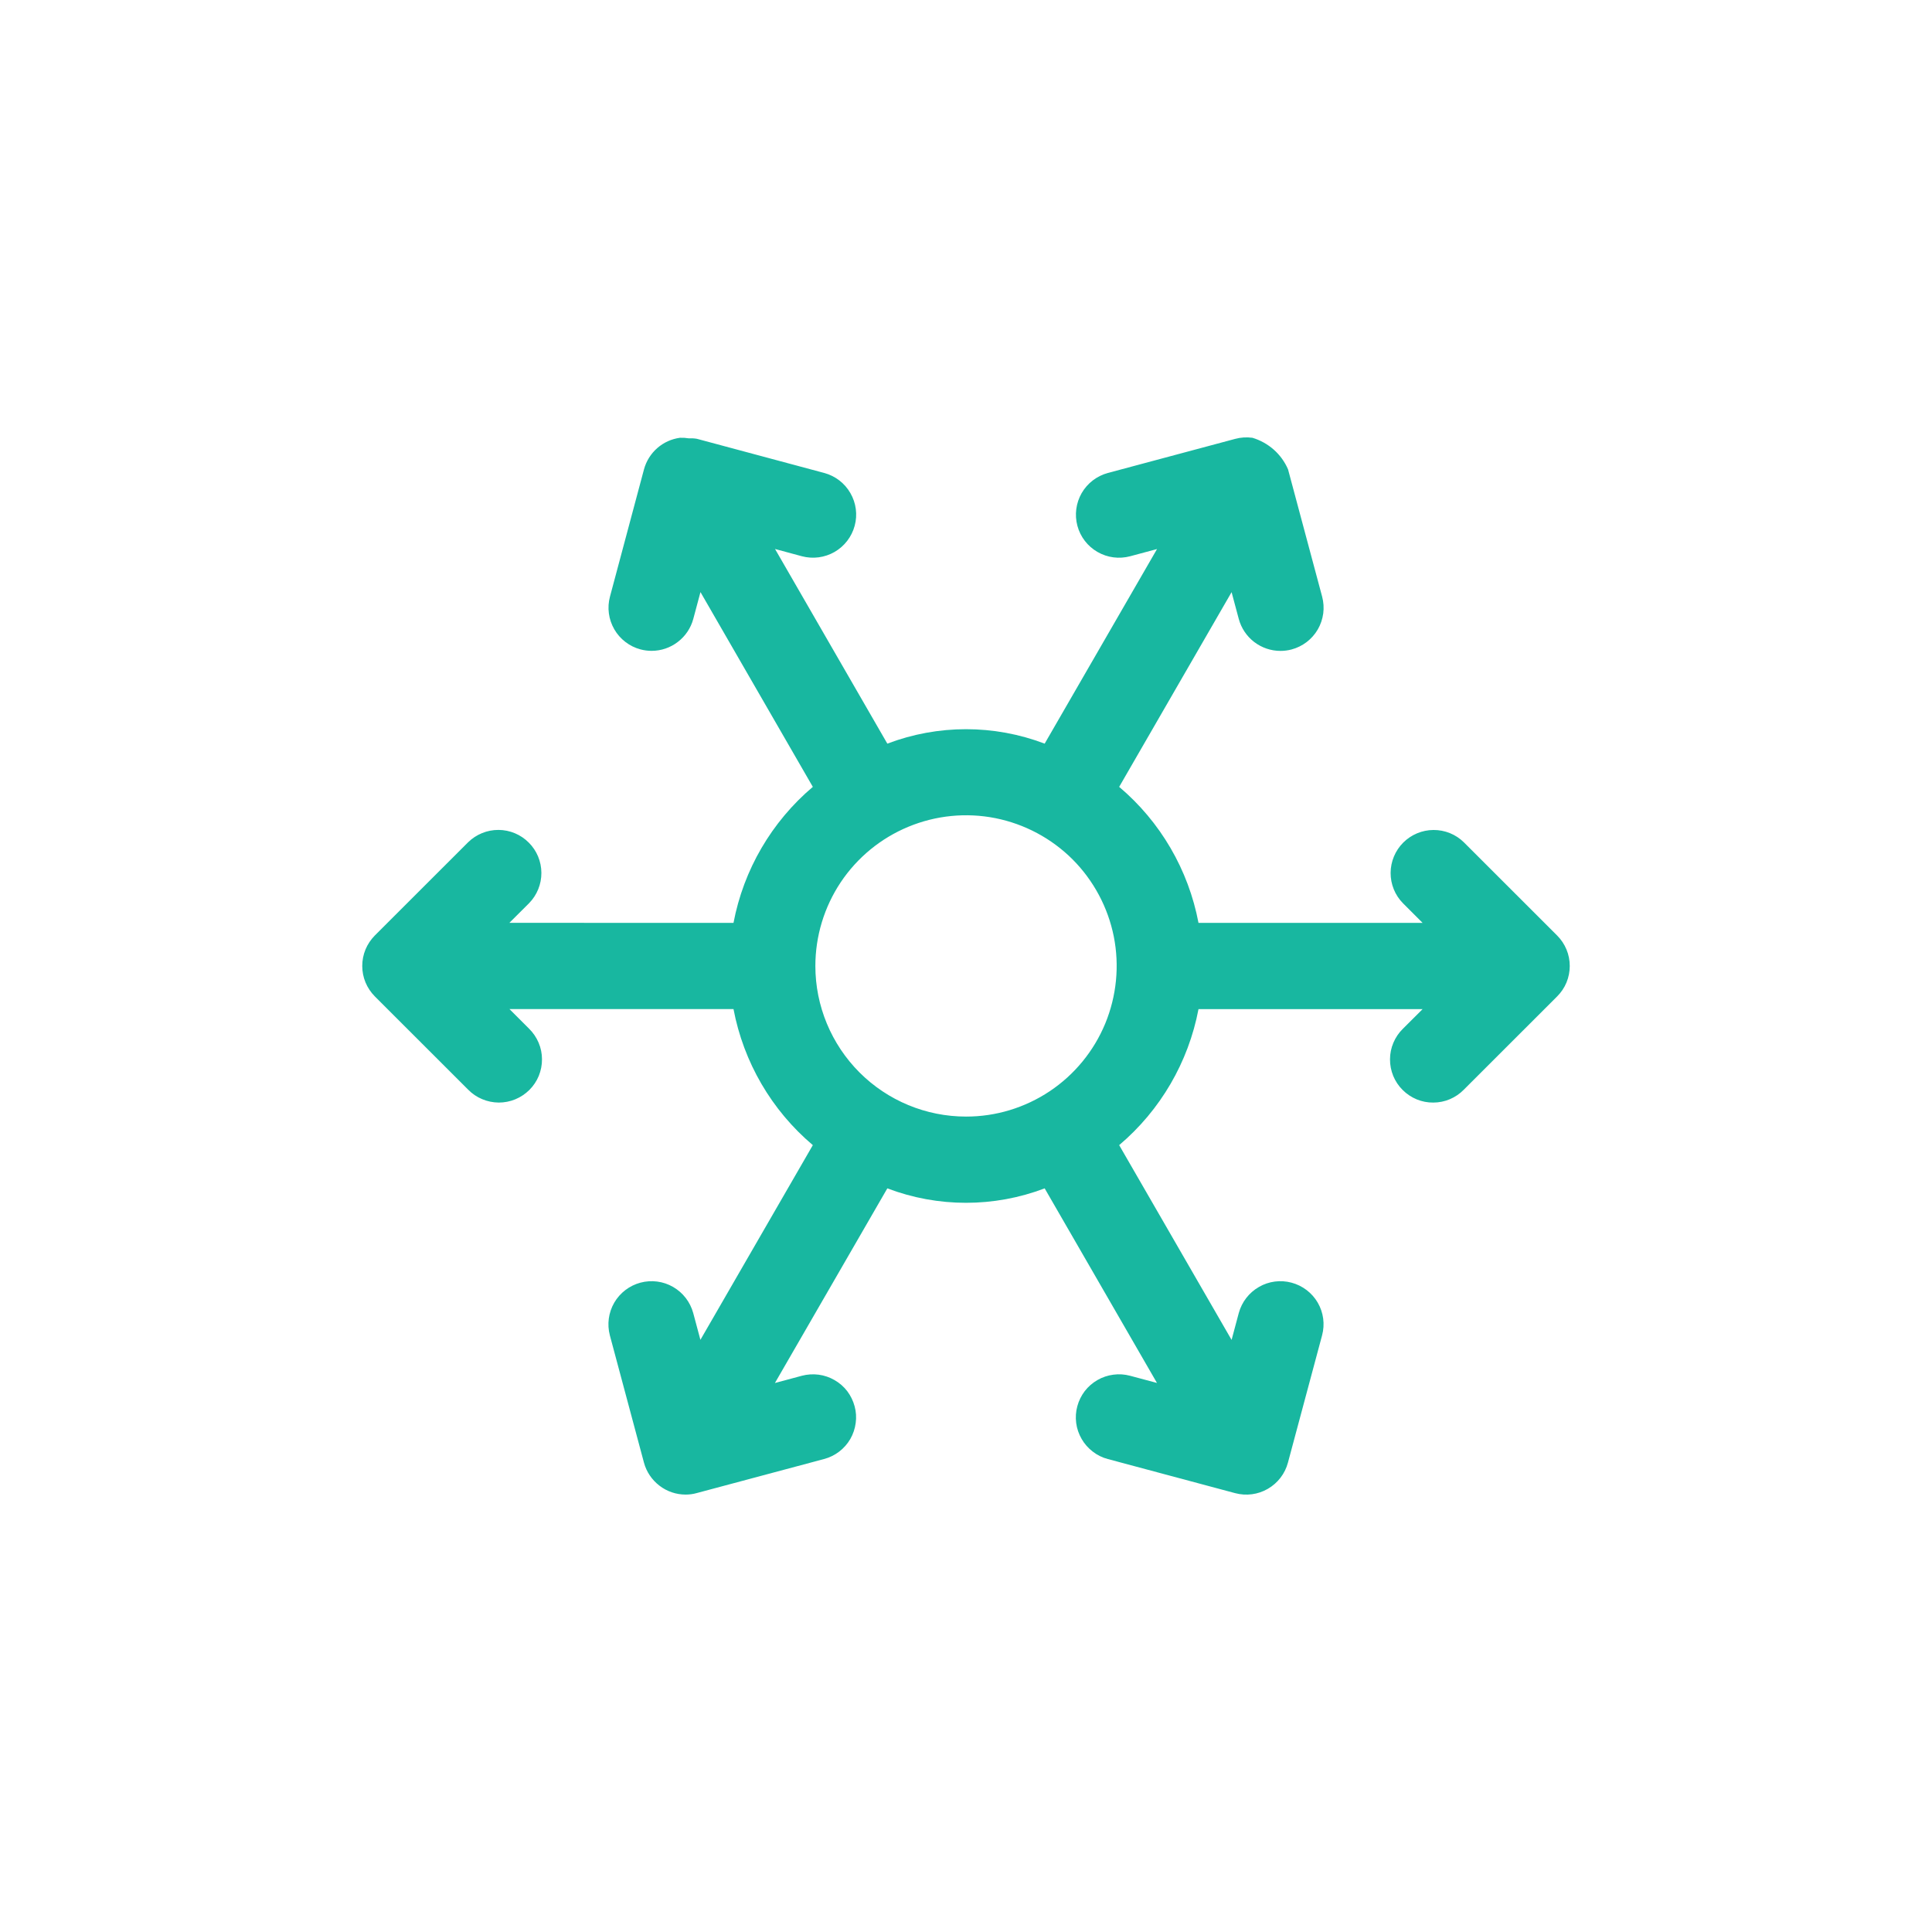<svg width="32" height="32" viewBox="0 0 32 32" fill="none" xmlns="http://www.w3.org/2000/svg">
<path d="M25.791 15.495L24.246 13.951C24.112 13.819 23.931 13.746 23.743 13.747C23.555 13.748 23.375 13.823 23.242 13.956C23.109 14.089 23.034 14.269 23.033 14.457C23.032 14.645 23.105 14.826 23.237 14.96L23.563 15.286H19.851C19.684 14.406 19.221 13.611 18.537 13.033L20.399 9.808L20.518 10.252C20.559 10.404 20.649 10.538 20.774 10.634C20.899 10.729 21.051 10.781 21.209 10.781C21.271 10.781 21.333 10.773 21.393 10.757C21.483 10.733 21.568 10.691 21.643 10.634C21.717 10.577 21.78 10.506 21.827 10.425C21.874 10.344 21.904 10.254 21.917 10.161C21.929 10.068 21.923 9.974 21.899 9.883L21.334 7.774C21.28 7.649 21.199 7.537 21.097 7.447C20.995 7.357 20.874 7.29 20.744 7.251C20.648 7.238 20.551 7.244 20.459 7.269L18.349 7.834C18.166 7.884 18.011 8.003 17.916 8.167C17.822 8.331 17.796 8.526 17.845 8.709C17.894 8.892 18.014 9.048 18.178 9.142C18.342 9.237 18.537 9.262 18.72 9.213L19.164 9.094L17.303 12.317C16.464 11.998 15.537 11.998 14.697 12.317L12.837 9.093L13.281 9.213C13.464 9.262 13.659 9.236 13.823 9.142C13.987 9.047 14.107 8.891 14.156 8.709C14.206 8.526 14.18 8.331 14.085 8.167C13.991 8.003 13.835 7.883 13.652 7.834L11.543 7.268C11.498 7.26 11.452 7.258 11.406 7.26C11.358 7.252 11.31 7.249 11.262 7.251C11.122 7.27 10.992 7.329 10.886 7.422C10.78 7.515 10.704 7.637 10.667 7.772L10.103 9.882C10.079 9.972 10.072 10.067 10.085 10.16C10.097 10.253 10.128 10.342 10.175 10.424C10.222 10.505 10.284 10.576 10.359 10.633C10.433 10.69 10.518 10.732 10.609 10.756C10.669 10.772 10.731 10.78 10.793 10.78C10.95 10.78 11.103 10.728 11.227 10.632C11.352 10.537 11.442 10.403 11.483 10.251L11.602 9.807L13.463 13.033C12.78 13.611 12.316 14.406 12.149 15.286L8.437 15.285L8.763 14.96C8.895 14.825 8.968 14.645 8.967 14.457C8.966 14.268 8.891 14.088 8.758 13.956C8.625 13.822 8.445 13.747 8.257 13.746C8.069 13.745 7.888 13.819 7.754 13.95L6.209 15.494C6.143 15.561 6.09 15.639 6.054 15.726C6.018 15.812 6 15.905 6 15.999C6 16.093 6.018 16.186 6.054 16.272C6.09 16.359 6.143 16.437 6.209 16.504L7.754 18.048C7.82 18.115 7.898 18.169 7.985 18.205C8.072 18.242 8.166 18.261 8.26 18.262C8.354 18.262 8.448 18.244 8.535 18.208C8.622 18.172 8.701 18.119 8.768 18.053C8.835 17.986 8.888 17.907 8.924 17.82C8.959 17.732 8.978 17.639 8.977 17.544C8.977 17.45 8.958 17.357 8.921 17.27C8.884 17.183 8.83 17.104 8.763 17.038L8.438 16.713L12.149 16.713C12.316 17.593 12.779 18.389 13.463 18.967L11.601 22.192L11.482 21.748C11.432 21.565 11.312 21.41 11.149 21.316C10.985 21.221 10.79 21.196 10.607 21.245C10.425 21.294 10.269 21.413 10.174 21.576C10.079 21.74 10.053 21.934 10.101 22.117L10.666 24.226C10.707 24.378 10.797 24.511 10.922 24.607C11.046 24.703 11.199 24.755 11.356 24.755C11.418 24.755 11.48 24.747 11.54 24.73L13.649 24.166C13.74 24.142 13.825 24.1 13.9 24.043C13.974 23.986 14.037 23.915 14.084 23.834C14.13 23.753 14.161 23.663 14.173 23.57C14.186 23.477 14.18 23.383 14.155 23.292C14.131 23.202 14.089 23.117 14.033 23.042C13.976 22.968 13.904 22.905 13.823 22.859C13.742 22.812 13.652 22.781 13.559 22.769C13.466 22.757 13.372 22.763 13.281 22.787L12.835 22.907L14.697 19.683C15.536 20.002 16.464 20.002 17.303 19.683L19.163 22.906L18.718 22.787C18.628 22.763 18.534 22.756 18.441 22.769C18.348 22.781 18.258 22.811 18.177 22.858C18.096 22.905 18.024 22.967 17.967 23.041C17.91 23.116 17.868 23.201 17.844 23.291C17.819 23.382 17.813 23.476 17.825 23.569C17.837 23.662 17.868 23.752 17.915 23.833C17.961 23.914 18.024 23.985 18.098 24.042C18.172 24.1 18.257 24.142 18.348 24.166L20.457 24.731C20.64 24.78 20.835 24.755 20.999 24.66C21.163 24.565 21.283 24.41 21.332 24.227L21.898 22.117C21.947 21.934 21.921 21.74 21.826 21.576C21.731 21.413 21.575 21.294 21.392 21.245C21.21 21.196 21.015 21.221 20.852 21.316C20.688 21.41 20.568 21.565 20.518 21.748L20.399 22.193L18.537 18.967C19.22 18.389 19.684 17.593 19.851 16.714H23.563L23.237 17.039C23.169 17.105 23.116 17.184 23.079 17.271C23.042 17.358 23.023 17.451 23.023 17.545C23.022 17.64 23.041 17.733 23.076 17.82C23.112 17.907 23.165 17.987 23.232 18.053C23.299 18.12 23.378 18.173 23.465 18.209C23.552 18.245 23.646 18.263 23.74 18.262C23.834 18.262 23.928 18.243 24.015 18.206C24.101 18.169 24.18 18.116 24.246 18.048L25.791 16.504C25.857 16.438 25.91 16.36 25.946 16.273C25.982 16.186 26 16.093 26 16C26 15.906 25.982 15.813 25.946 15.727C25.91 15.64 25.857 15.561 25.791 15.495ZM13.505 16C13.505 15.506 13.651 15.024 13.925 14.613C14.199 14.203 14.589 13.883 15.045 13.694C15.501 13.505 16.002 13.455 16.486 13.551C16.971 13.648 17.415 13.885 17.765 14.234C18.113 14.583 18.351 15.028 18.448 15.512C18.544 15.996 18.494 16.498 18.306 16.954C18.117 17.41 17.797 17.8 17.387 18.074C16.976 18.348 16.494 18.495 16 18.494C15.338 18.494 14.704 18.231 14.236 17.763C13.769 17.295 13.505 16.661 13.505 16Z" fill="#18B7A0"/>
</svg>
